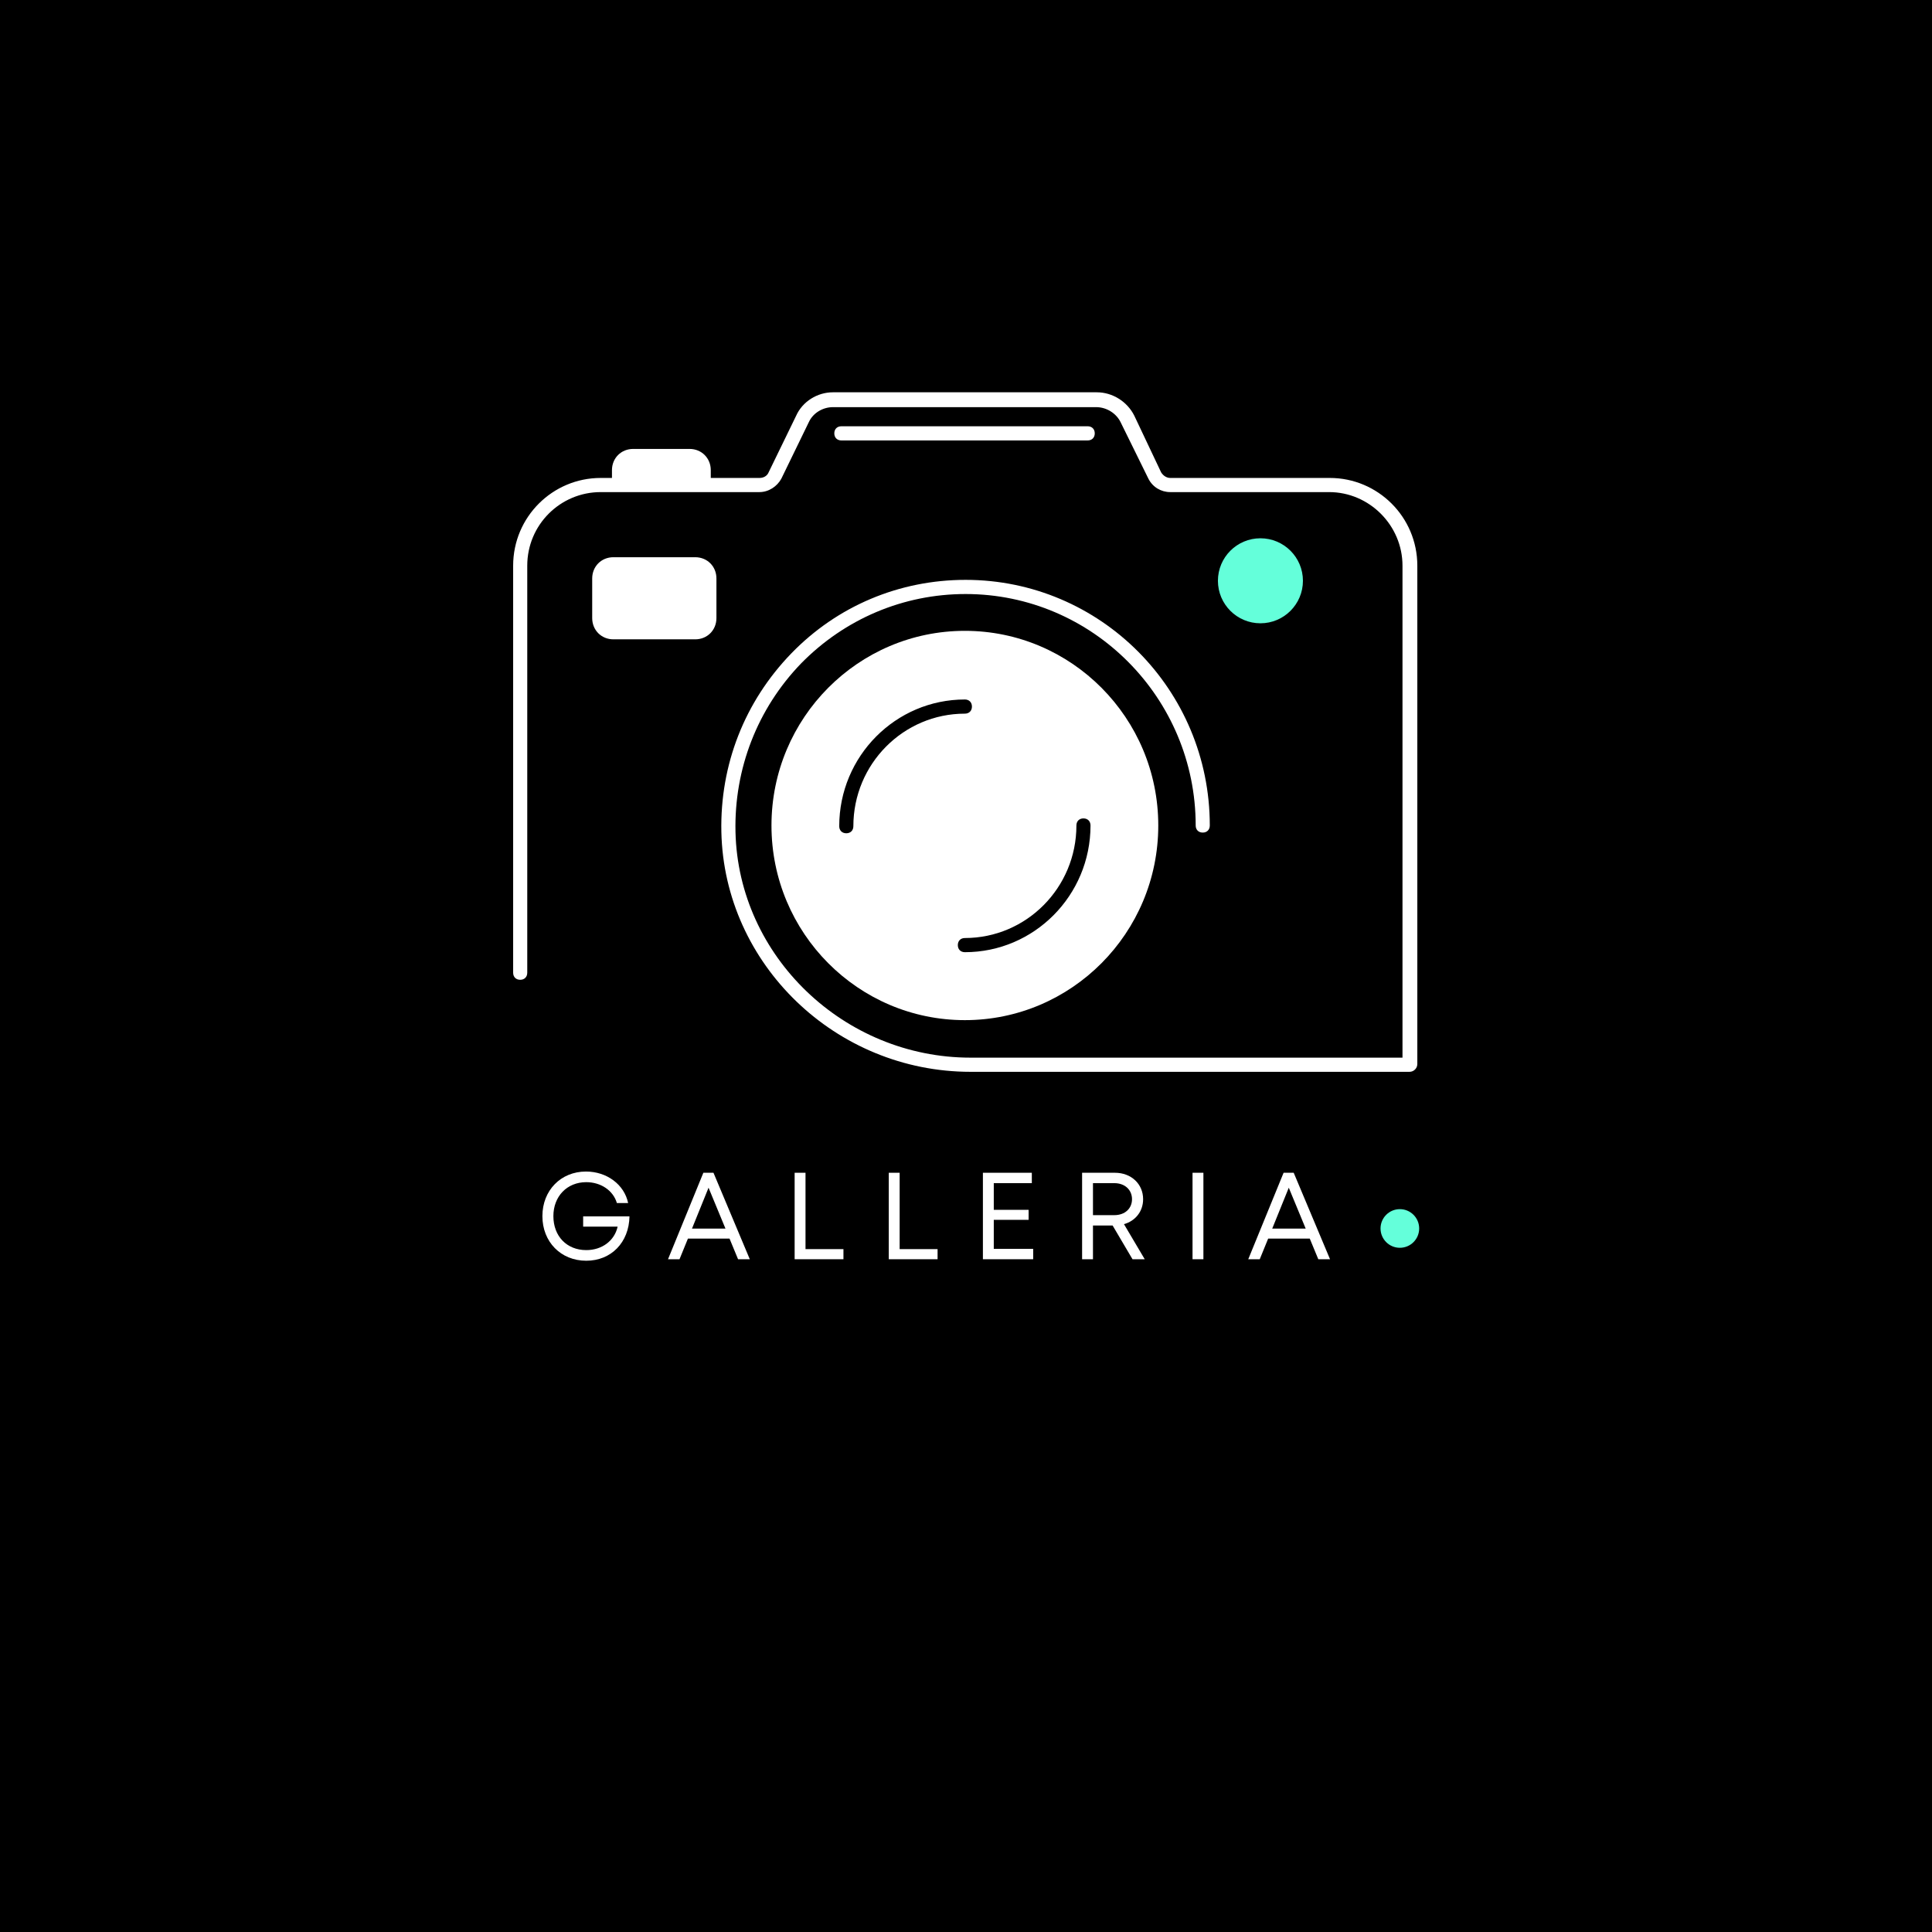 <svg xmlns="http://www.w3.org/2000/svg" width="375" viewBox="0 0 375 375" height="375" version="1.0"><defs><clipPath id="a"><path d="M 99.602 76.09 L 275.102 76.09 L 275.102 208.09 L 99.602 208.09 Z M 99.602 76.09"/></clipPath></defs><path fill="#FFF" d="M-37.5 -37.5H412.5V412.5H-37.5z"/><path fill="#FFF" d="M-37.5 -37.5H412.5V412.5H-37.5z"/><path d="M-37.5 -37.5H412.5V412.5H-37.5z"/><path fill="#64FFDA" d="M 244.648 104.48 C 240.09 104.48 236.398 108.176 236.398 112.73 C 236.398 117.285 240.09 120.98 244.648 120.98 C 249.203 120.98 252.898 117.285 252.898 112.73 C 252.898 108.176 249.203 104.48 244.648 104.48"/><path fill="#64FFDA" d="M 271.711 234.695 C 269.641 234.695 267.961 236.375 267.961 238.445 C 267.961 240.52 269.641 242.195 271.711 242.195 C 273.781 242.195 275.461 240.52 275.461 238.445 C 275.461 236.375 273.781 234.695 271.711 234.695"/><g fill="#FFF"><g><g><path d="M 9.062 -8.32 L 9.062 -6.328 L 15.754 -6.328 C 15.152 -3.598 12.73 -1.773 9.664 -1.773 C 5.875 -1.773 3.285 -4.484 3.285 -8.367 C 3.285 -12.23 5.945 -14.961 9.664 -14.961 C 12.492 -14.961 14.891 -13.355 15.609 -10.91 L 17.793 -10.91 C 17.047 -14.508 13.645 -17.023 9.613 -17.023 C 4.723 -17.023 1.152 -13.355 1.152 -8.367 C 1.152 -3.379 4.723 0.289 9.664 0.289 C 14.508 0.289 17.961 -3.262 18.055 -8.32 Z M 9.062 -8.32" transform="translate(104.127 244.418)"/></g></g></g><g fill="#FFF"><g><g><path d="M 14.004 0 L 16.281 0 L 9.23 -16.785 L 7.266 -16.785 L 0.406 0 L 2.637 0 L 4.27 -4.004 L 12.348 -4.004 Z M 8.273 -13.883 L 11.559 -5.945 L 5.059 -5.945 Z M 8.273 -13.883" transform="translate(129.255 244.418)"/></g></g></g><g fill="#FFF"><g><g><path d="M 4.387 -1.965 L 4.387 -16.785 L 2.277 -16.785 L 2.277 0 L 11.75 0 L 11.75 -1.965 Z M 4.387 -1.965" transform="translate(151.962 244.418)"/></g></g></g><g fill="#FFF"><g><g><path d="M 4.387 -1.965 L 4.387 -16.785 L 2.277 -16.785 L 2.277 0 L 11.75 0 L 11.75 -1.965 Z M 4.387 -1.965" transform="translate(170.233 244.418)"/></g></g></g><g fill="#FFF"><g><g><path d="M 4.387 -2.016 L 4.387 -7.648 L 11.148 -7.648 L 11.148 -9.59 L 4.387 -9.59 L 4.387 -14.77 L 11.773 -14.77 L 11.773 -16.785 L 2.277 -16.785 L 2.277 0 L 12.035 0 L 12.035 -2.016 Z M 4.387 -2.016" transform="translate(188.504 244.418)"/></g></g></g><g fill="#FFF"><g><g><path d="M 12.062 0 L 14.434 0 L 10.406 -6.809 C 12.613 -7.434 14.121 -9.277 14.121 -11.652 C 14.121 -14.625 11.797 -16.785 8.656 -16.785 L 2.277 -16.785 L 2.277 0 L 4.387 0 L 4.387 -6.547 L 8.199 -6.547 Z M 4.387 -14.77 L 8.535 -14.77 C 10.598 -14.77 11.965 -13.453 11.965 -11.652 C 11.965 -9.855 10.598 -8.559 8.535 -8.559 L 4.387 -8.559 Z M 4.387 -14.77" transform="translate(207.758 244.418)"/></g></g></g><g fill="#FFF"><g><g><path d="M 2.277 0 L 4.387 0 L 4.387 -16.785 L 2.277 -16.785 Z M 2.277 0" transform="translate(229.193 244.418)"/></g></g></g><g fill="#FFF"><g><g><path d="M 14.004 0 L 16.281 0 L 9.23 -16.785 L 7.266 -16.785 L 0.406 0 L 2.637 0 L 4.27 -4.004 L 12.348 -4.004 Z M 8.273 -13.883 L 11.559 -5.945 L 5.059 -5.945 Z M 8.273 -13.883" transform="translate(241.878 244.418)"/></g></g></g><g clip-path="url(#a)"><path fill="#FFF" d="M 100.973 190.176 C 101.793 190.176 102.34 189.629 102.34 188.805 L 102.34 109.805 C 102.34 101.836 108.781 95.516 116.59 95.516 L 147.414 95.516 C 149.195 95.516 150.84 94.418 151.66 92.906 L 157.004 81.914 C 157.828 80.129 159.746 79.027 161.664 79.027 L 212.766 79.027 C 214.82 79.027 216.738 80.266 217.559 82.051 L 222.902 92.906 C 223.727 94.555 225.367 95.516 227.148 95.516 L 257.977 95.516 C 265.785 95.516 272.223 101.973 272.223 109.805 L 272.223 205.289 L 188.379 205.289 C 163.855 205.289 143.305 185.645 142.758 161.465 C 142.484 149.234 147.004 137.559 155.496 128.766 C 163.992 120.109 175.363 115.301 187.418 115.301 C 212.078 115.301 232.082 135.496 232.082 160.227 C 232.082 161.051 232.629 161.602 233.453 161.602 C 234.273 161.602 234.82 161.051 234.82 160.227 C 234.82 133.848 213.586 112.551 187.418 112.551 C 174.543 112.551 162.484 117.637 153.578 126.84 C 144.539 136.184 139.742 148.41 140.016 161.465 C 140.566 187.156 162.211 208.039 188.379 208.039 L 273.594 208.039 C 274.414 208.039 275.102 207.352 275.102 206.527 L 275.102 109.805 C 275.102 100.324 267.43 92.77 258.113 92.77 L 227.148 92.77 C 226.465 92.77 225.781 92.355 225.367 91.668 L 220.164 80.68 C 218.793 77.93 215.914 76.145 212.902 76.145 L 161.664 76.145 C 158.648 76.145 155.773 77.93 154.539 80.68 L 149.195 91.668 C 148.922 92.355 148.238 92.77 147.414 92.77 L 137.961 92.77 L 137.961 91.258 C 137.961 88.922 136.18 87.137 133.852 87.137 L 122.891 87.137 C 120.562 87.137 118.781 88.922 118.781 91.258 L 118.781 92.77 L 116.59 92.77 C 107.273 92.77 99.602 100.324 99.602 109.805 L 99.602 188.805 C 99.602 189.629 100.148 190.176 100.973 190.176 Z M 100.973 190.176"/></g><path fill="#FFF" d="M 211.121 85.488 C 211.941 85.488 212.492 84.938 212.492 84.113 C 212.492 83.289 211.941 82.738 211.121 82.738 L 163.309 82.738 C 162.484 82.738 161.938 83.289 161.938 84.113 C 161.938 84.938 162.484 85.488 163.309 85.488 Z M 211.121 85.488"/><path fill="#FFF" d="M 119.055 108.156 C 116.727 108.156 114.945 109.941 114.945 112.277 L 114.945 119.973 C 114.945 122.309 116.727 124.094 119.055 124.094 L 134.949 124.094 C 137.277 124.094 139.059 122.309 139.059 119.973 L 139.059 112.277 C 139.059 109.941 137.277 108.156 134.949 108.156 Z M 119.055 108.156"/><path fill="#FFF" d="M 187.281 122.445 C 166.594 122.445 149.742 139.344 149.742 160.227 C 149.742 181.109 166.594 198.008 187.281 198.008 C 207.969 198.008 224.82 181.109 224.82 160.227 C 224.82 139.344 207.969 122.445 187.281 122.445 Z M 165.637 160.363 C 165.637 161.188 165.09 161.738 164.266 161.738 C 163.445 161.738 162.895 161.188 162.895 160.363 C 162.895 146.762 173.855 135.77 187.281 135.77 C 188.105 135.77 188.652 136.32 188.652 137.145 C 188.652 137.969 188.105 138.52 187.281 138.52 C 175.363 138.52 165.637 148.273 165.637 160.363 Z M 187.281 184.82 C 186.461 184.82 185.914 184.27 185.914 183.445 C 185.914 182.621 186.461 182.07 187.281 182.07 C 199.203 182.07 208.93 172.316 208.93 160.227 C 208.93 159.402 209.477 158.852 210.297 158.852 C 211.121 158.852 211.668 159.402 211.668 160.227 C 211.668 173.828 200.707 184.82 187.281 184.82 Z M 187.281 184.82"/></svg>